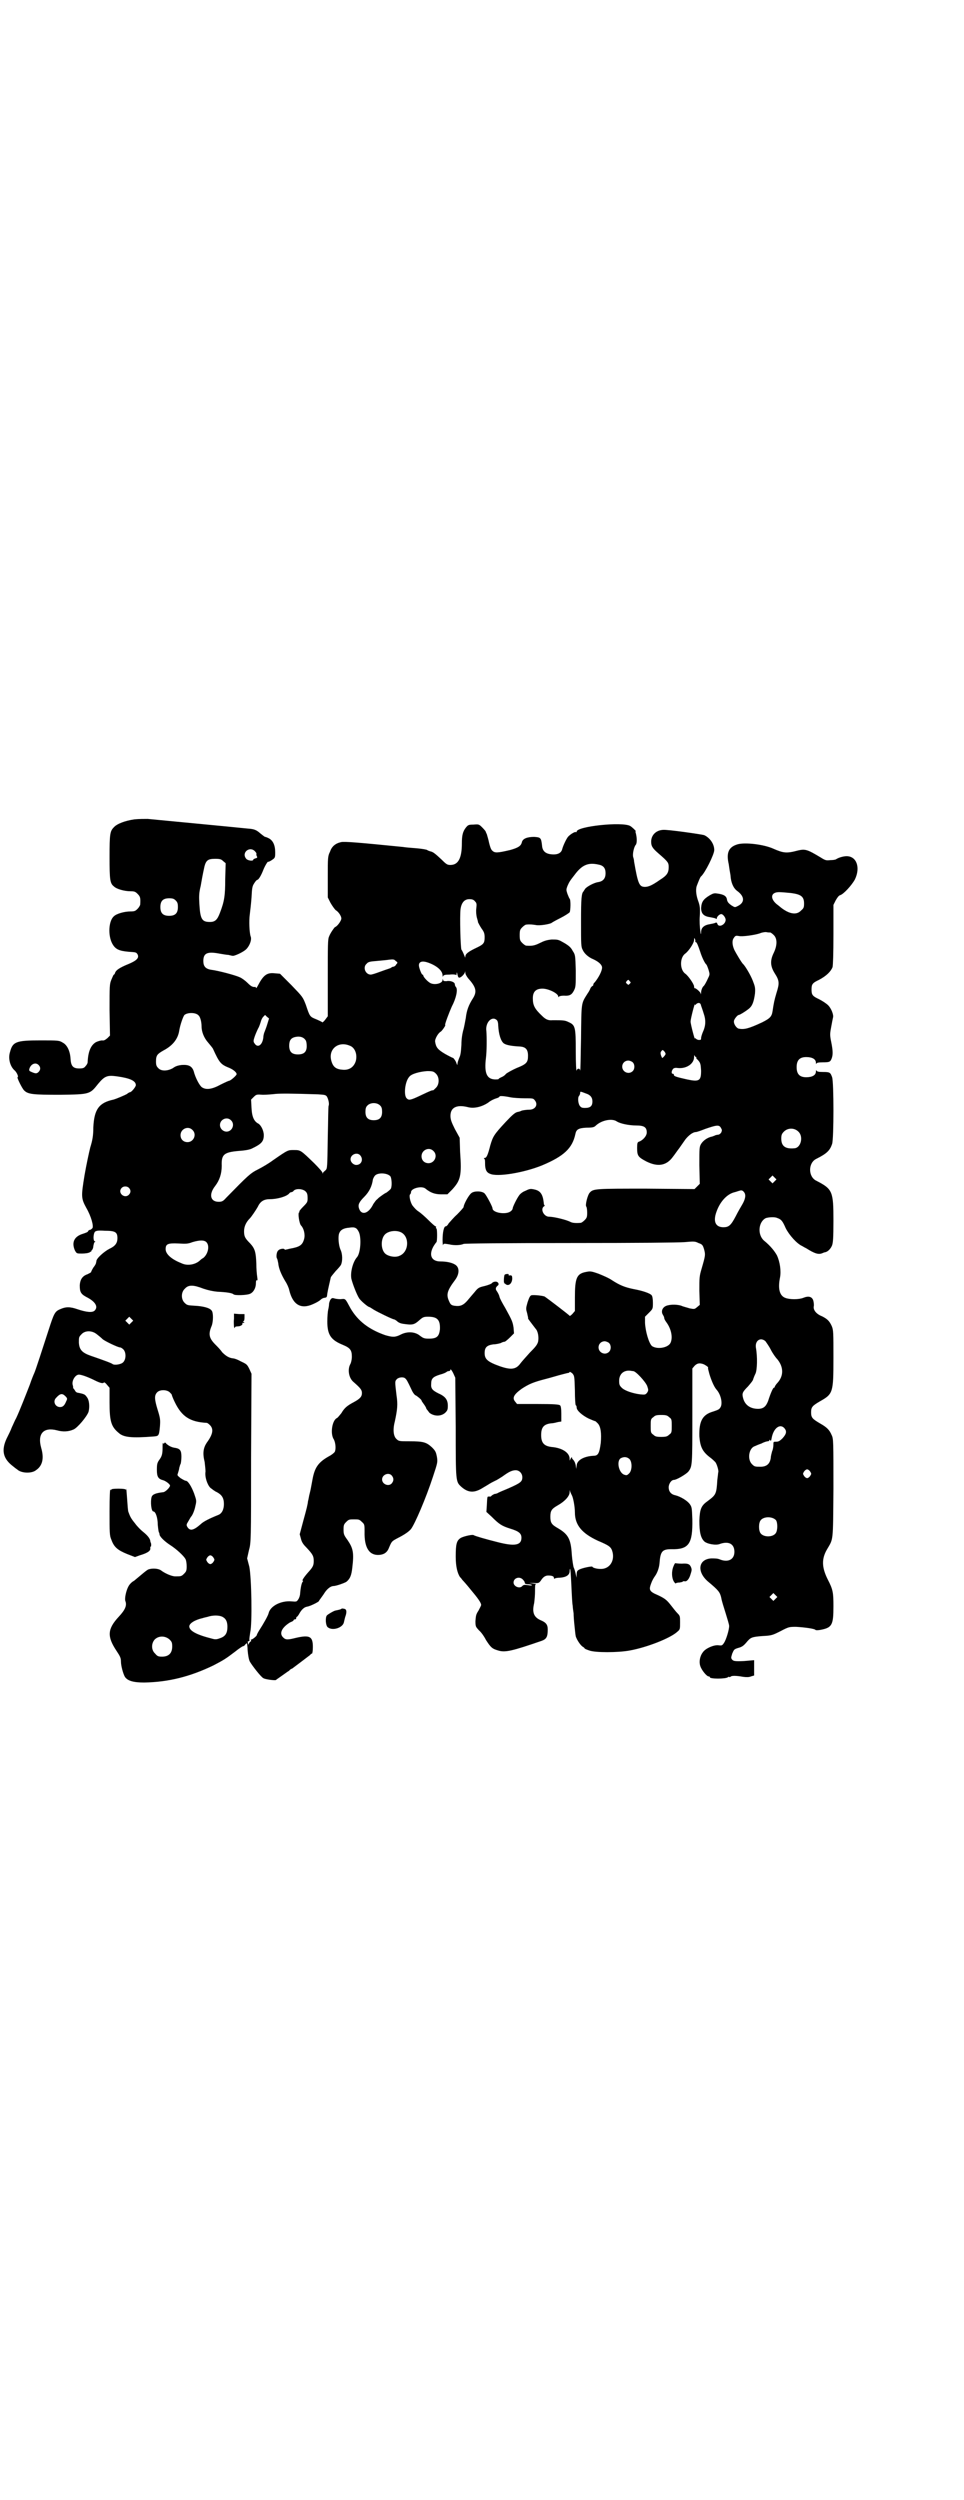 <?xml version="1.0" standalone="no"?>
<!DOCTYPE svg PUBLIC "-//W3C//DTD SVG 20010904//EN"
 "http://www.w3.org/TR/2001/REC-SVG-20010904/DTD/svg10.dtd">
<svg version="1.0" xmlns="http://www.w3.org/2000/svg"
 width="1100pt" height="2850pt" viewBox="0 0 1100 2850"
 preserveAspectRatio="xMidYMid meet">
<g transform="translate(0,2850) scale(0.5,-0.5)"
fill="#000000" stroke="none">
<path d="M307 3832 c-21 -3 -40 -10 -47 -18 -9 -9 -10 -15 -10 -68 0 -52 1
-60 10 -67 6 -6 24 -11 38 -11 9 0 11 -1 16 -6 6 -6 7 -9 6 -24 0 -2 -3 -7 -6
-10 -5 -5 -7 -6 -16 -6 -14 0 -32 -5 -38 -11 -12 -10 -14 -43 -4 -62 7 -13 15
-17 38 -19 16 -1 17 -1 20 -6 4 -8 -2 -14 -21 -22 -20 -8 -28 -14 -30 -19 -1
-3 -2 -5 -3 -5 -1 0 -3 -5 -6 -12 -4 -10 -4 -14 -4 -69 l1 -58 -6 -6 c-5 -4
-8 -6 -12 -5 -3 0 -10 -2 -14 -4 -12 -7 -18 -22 -19 -46 0 -2 -2 -6 -5 -9 -3
-4 -6 -5 -14 -5 -14 0 -19 5 -20 22 -1 18 -8 32 -18 37 -8 5 -10 5 -51 5 -55
0 -63 -3 -69 -26 -5 -15 0 -34 11 -43 5 -5 9 -15 6 -15 -2 0 10 -25 15 -30 9
-9 20 -10 83 -10 67 1 67 1 86 25 15 18 21 20 43 17 29 -4 43 -10 43 -20 0 -4
-10 -16 -13 -16 -1 0 -5 -2 -7 -4 -5 -3 -24 -11 -31 -13 -33 -7 -44 -22 -46
-63 0 -19 -2 -30 -7 -46 -3 -12 -9 -40 -13 -63 -8 -49 -8 -53 4 -75 11 -19 17
-41 14 -46 -2 -2 -4 -4 -6 -4 -1 0 -3 -1 -4 -3 0 -2 -6 -4 -12 -6 -20 -6 -26
-20 -18 -38 4 -7 4 -7 16 -7 7 0 15 1 18 3 3 2 5 3 4 3 -1 0 -1 1 1 2 1 1 3 5
3 9 1 5 2 9 3 9 2 1 2 2 0 2 -4 2 -3 18 1 22 3 2 6 3 22 2 24 0 29 -3 29 -17
0 -11 -5 -18 -18 -24 -12 -6 -30 -22 -30 -28 0 -2 -1 -4 -1 -5 0 -1 -2 -5 -6
-10 -3 -5 -5 -9 -5 -10 0 -1 -4 -3 -8 -5 -12 -4 -17 -12 -18 -25 0 -15 2 -20
15 -27 20 -10 28 -22 19 -31 -5 -5 -18 -4 -39 3 -17 6 -27 6 -40 0 -12 -5 -14
-10 -26 -47 -13 -40 -30 -93 -33 -99 -1 -2 -6 -14 -10 -26 -9 -23 -23 -59 -31
-76 -3 -5 -7 -15 -10 -21 -2 -6 -8 -18 -12 -26 -12 -26 -8 -44 11 -60 5 -4 11
-9 13 -10 9 -9 33 -10 43 -2 15 10 19 27 12 51 -9 32 5 48 36 40 14 -4 27 -3
38 2 9 4 30 29 34 40 3 11 2 27 -4 34 -4 6 -6 7 -22 10 -2 1 -3 2 -4 3 0 1 -2
3 -3 5 -2 2 -3 3 -2 3 0 0 0 3 -1 6 -3 10 6 24 14 24 6 0 22 -6 36 -13 12 -6
19 -8 21 -5 1 1 4 -1 7 -5 l6 -7 0 -34 c0 -43 4 -55 21 -69 11 -10 29 -12 80
-8 11 1 12 1 14 23 1 14 1 18 -5 37 -8 26 -8 34 -1 41 6 6 21 6 28 0 3 -3 5
-5 5 -6 0 -1 3 -9 7 -17 16 -33 35 -45 73 -47 1 0 4 -2 7 -5 9 -9 7 -21 -7
-40 -8 -12 -10 -24 -5 -44 1 -8 2 -18 2 -22 -2 -12 4 -30 11 -37 4 -3 10 -8
15 -10 11 -6 16 -13 16 -27 0 -13 -5 -22 -13 -25 -20 -8 -34 -15 -40 -21 -16
-14 -24 -16 -30 -7 -3 5 -3 6 2 14 3 5 5 9 6 10 3 3 8 14 10 25 3 12 2 13 -3
28 -6 16 -14 29 -19 29 -2 0 -7 3 -12 6 -7 6 -8 6 -6 11 1 4 3 9 3 12 1 3 2 8
3 9 1 2 2 10 2 17 0 14 -3 18 -14 20 -9 1 -15 5 -20 9 -2 3 -4 4 -5 2 -1 -2
-2 -2 -3 0 -1 1 -1 -4 -1 -11 0 -15 -2 -20 -8 -28 -4 -6 -5 -9 -5 -22 0 -16 3
-21 15 -24 6 -2 15 -9 15 -12 0 -4 -10 -14 -15 -15 -18 -2 -25 -5 -27 -11 -3
-10 -1 -33 4 -33 5 0 10 -14 10 -30 1 -10 2 -18 3 -18 0 0 1 -2 1 -4 0 -5 11
-16 25 -25 14 -9 30 -24 34 -31 2 -3 3 -11 3 -17 0 -10 -1 -12 -6 -17 -6 -6
-7 -6 -20 -6 -8 0 -24 7 -33 14 -6 4 -19 5 -28 2 -3 -1 -9 -6 -15 -11 -5 -4
-13 -11 -18 -15 -6 -3 -11 -9 -13 -13 -5 -9 -9 -27 -7 -33 4 -10 0 -20 -15
-36 -26 -28 -27 -45 -5 -78 8 -12 10 -16 10 -24 0 -10 5 -28 9 -35 6 -9 19
-13 44 -13 55 1 104 13 158 39 23 12 28 15 49 31 10 8 19 14 20 13 0 0 2 1 4
4 3 3 4 3 4 1 0 -2 1 -7 1 -13 1 -13 3 -23 5 -27 5 -9 26 -36 31 -38 4 -3 29
-6 29 -4 1 1 7 5 14 10 7 5 14 10 16 11 1 2 4 4 7 5 4 3 36 27 41 31 1 2 3 3
4 3 1 0 2 7 2 15 0 24 -7 28 -38 21 -20 -5 -24 -5 -30 1 -7 7 -5 16 4 25 4 4
11 9 14 10 3 1 6 3 6 4 0 1 1 2 3 2 2 0 3 1 3 3 0 2 1 3 2 3 0 0 3 3 5 7 5 9
11 15 18 16 7 1 27 11 27 13 0 1 2 3 4 6 2 3 6 8 9 13 6 9 14 15 20 15 6 0 26
7 30 10 8 7 11 14 13 32 4 34 2 44 -11 63 -8 11 -9 13 -9 24 0 10 1 12 6 17 6
6 7 6 18 6 11 0 12 0 18 -6 6 -5 6 -7 6 -22 -1 -37 11 -55 34 -53 11 1 18 6
22 17 6 14 6 14 19 21 16 8 26 15 31 21 9 12 34 70 50 119 11 33 11 34 9 46
-2 10 -3 13 -11 21 -13 12 -20 14 -51 14 -23 0 -25 0 -30 5 -7 6 -9 21 -4 40
6 28 7 39 4 59 -4 33 -4 33 1 38 4 4 14 5 18 2 4 -3 6 -7 15 -26 3 -7 7 -12 9
-13 3 -1 14 -10 14 -12 0 -1 2 -4 5 -8 3 -4 6 -9 6 -11 1 -1 4 -5 7 -9 10 -8
26 -9 36 0 5 5 6 7 6 16 0 13 -5 21 -21 28 -14 7 -18 11 -17 22 0 12 4 16 20
21 8 2 14 5 15 6 1 1 3 2 5 2 2 0 4 1 4 4 0 1 3 -2 6 -8 l5 -11 1 -113 c0
-126 0 -124 13 -136 16 -14 30 -14 49 -2 5 3 12 7 15 9 3 2 9 5 13 7 5 2 12 7
17 10 15 11 22 14 30 14 8 0 15 -7 15 -16 0 -10 -4 -13 -31 -25 -12 -5 -24
-10 -25 -11 -2 -1 -5 -2 -7 -2 -1 0 -4 -2 -6 -3 -2 -2 -4 -4 -4 -3 -1 0 -2 0
-4 0 -3 0 -3 0 -4 -20 l-1 -15 12 -11 c17 -17 23 -21 42 -27 20 -6 26 -11 26
-21 0 -17 -15 -20 -54 -10 -28 7 -52 14 -55 16 -2 2 -21 -2 -29 -6 -10 -6 -12
-14 -12 -43 0 -23 4 -38 10 -47 2 -1 4 -5 6 -7 2 -2 10 -11 18 -21 16 -19 24
-30 24 -35 0 -2 -3 -7 -6 -13 -6 -9 -6 -12 -7 -24 0 -13 1 -13 8 -21 5 -4 12
-14 16 -22 11 -17 14 -20 28 -24 16 -5 32 -1 99 22 11 4 14 9 14 26 0 11 -4
16 -16 21 -16 7 -20 18 -15 39 1 7 2 19 2 27 0 11 0 16 2 16 1 1 -2 1 -8 2
-10 1 -10 1 3 1 11 -1 12 0 16 5 5 8 10 12 17 12 9 0 13 -2 13 -5 0 -2 1 -3 2
-2 1 1 6 2 12 2 14 1 22 6 22 15 0 4 1 6 1 5 1 0 2 -18 3 -39 1 -22 2 -42 3
-45 0 -3 1 -11 2 -17 0 -6 1 -19 2 -28 1 -9 2 -21 3 -25 3 -9 12 -22 17 -24 1
-1 3 -2 3 -3 0 -1 5 -3 11 -5 13 -5 65 -5 92 0 39 7 93 28 109 43 6 5 6 6 6
21 0 14 0 15 -6 21 -4 4 -10 12 -14 17 -11 14 -14 17 -39 28 -11 6 -12 10 -7
23 2 6 6 13 9 17 5 7 9 18 10 28 2 28 6 33 27 33 40 -1 49 12 48 68 -1 26 -1
28 -6 35 -6 8 -21 17 -33 20 -10 2 -15 9 -15 18 0 8 6 17 12 17 6 0 28 13 33
19 9 12 9 14 9 127 l0 108 5 6 c6 6 11 7 20 4 5 -2 12 -7 11 -8 -1 -1 1 -7 3
-15 4 -13 10 -28 16 -35 10 -11 14 -30 10 -39 -3 -6 -5 -7 -17 -11 -25 -7 -33
-22 -32 -57 2 -24 7 -35 26 -49 4 -3 8 -7 10 -9 4 -4 9 -22 7 -24 0 -1 -1 -9
-2 -17 -2 -33 -3 -34 -23 -49 -14 -10 -17 -18 -18 -44 0 -26 3 -39 11 -47 6
-6 27 -10 36 -6 20 7 33 0 33 -18 0 -18 -15 -25 -34 -17 -5 2 -11 2 -19 2 -30
-2 -33 -31 -7 -53 24 -20 27 -24 30 -37 1 -7 6 -22 10 -35 4 -13 8 -26 8 -29
0 -9 -7 -32 -12 -39 -4 -6 -5 -6 -13 -5 -10 1 -29 -7 -35 -16 -7 -9 -9 -22 -6
-31 3 -10 15 -24 19 -24 2 0 3 -1 3 -2 0 -4 36 -4 41 0 2 1 3 2 3 1 0 -1 1 -1
3 0 2 3 12 3 29 0 7 -1 14 -1 18 1 l7 2 0 17 0 18 -23 -2 c-21 -1 -24 0 -27 3
-3 4 -3 4 0 14 4 9 4 10 14 13 8 2 12 5 18 12 10 12 12 13 37 15 21 1 23 2 41
11 19 10 20 10 36 10 17 -1 42 -4 44 -7 0 -1 6 -1 11 0 27 5 30 11 30 54 0 31
-1 38 -13 61 -14 28 -14 47 -2 68 15 26 14 14 15 139 0 108 0 114 -4 122 -5
12 -11 18 -27 27 -17 10 -20 13 -20 25 0 12 3 15 20 25 30 17 31 19 31 99 0
58 0 64 -4 73 -5 11 -10 16 -22 22 -13 5 -20 14 -19 22 1 4 0 10 -1 14 -3 9
-11 11 -23 6 -10 -4 -31 -4 -41 0 -13 5 -17 21 -12 46 3 15 0 36 -7 51 -5 9
-14 21 -30 34 -15 14 -12 43 5 51 7 2 20 3 26 0 9 -3 12 -7 19 -23 8 -16 26
-36 38 -41 3 -2 7 -4 9 -5 19 -12 28 -15 37 -11 2 1 5 2 6 2 6 1 13 8 16 16 2
6 3 16 3 56 0 67 -2 72 -39 91 -19 9 -19 41 0 50 24 12 31 19 36 34 4 13 4
140 0 152 -4 11 -5 12 -21 12 -11 0 -14 1 -15 4 0 1 -1 0 -1 -3 0 -8 -8 -13
-22 -13 -15 0 -22 7 -22 23 0 16 7 23 22 23 14 0 22 -5 22 -13 0 -3 1 -4 1 -2
1 2 4 3 15 3 15 0 17 1 20 9 3 8 3 17 -1 37 -3 14 -3 19 -1 30 3 17 4 21 5 26
2 6 -4 21 -11 28 -4 4 -13 10 -21 14 -15 7 -17 10 -17 22 0 12 2 15 17 22 17
9 27 19 31 29 1 6 2 28 2 75 l0 67 5 10 c4 7 7 11 10 12 8 2 27 23 34 36 13
27 4 53 -19 53 -7 0 -18 -3 -24 -7 -1 -1 -7 -2 -13 -2 -9 -1 -11 -1 -22 6 -30
18 -35 20 -52 16 -26 -7 -33 -6 -56 4 -22 10 -65 15 -82 10 -20 -6 -26 -19
-20 -45 1 -8 3 -20 4 -25 1 -18 7 -30 15 -36 18 -13 18 -27 1 -35 -6 -3 -6 -3
-14 2 -7 5 -9 8 -10 13 -1 8 -7 12 -23 14 -6 1 -9 0 -16 -4 -15 -9 -19 -15
-20 -29 0 -13 6 -19 20 -21 5 -1 11 -2 13 -3 2 -2 3 -1 3 1 0 3 6 9 10 9 4 0
10 -8 10 -13 0 -11 -16 -19 -19 -9 -1 3 -2 3 -5 2 -1 -1 -7 -2 -12 -3 -13 -2
-20 -8 -20 -18 0 -7 -1 -6 -2 4 -1 7 -2 21 -1 33 1 18 0 23 -3 32 -5 13 -7 27
-4 36 3 8 8 21 10 22 9 8 30 50 30 60 0 14 -10 28 -23 34 -7 2 -83 13 -94 12
-16 -1 -27 -12 -27 -27 0 -10 3 -15 17 -27 22 -19 23 -21 23 -31 0 -13 -4 -19
-20 -29 -17 -12 -26 -16 -34 -16 -13 0 -16 6 -25 58 0 3 -1 7 -2 10 -2 7 2 24
6 28 3 4 3 17 -1 30 0 0 0 0 1 1 0 1 -8 9 -13 12 -19 10 -122 -1 -122 -13 0
-1 -1 -2 -2 -1 -2 1 -11 -4 -17 -10 -4 -4 -12 -21 -14 -29 -2 -8 -9 -12 -19
-12 -17 0 -26 6 -27 20 -2 18 -3 19 -18 20 -16 0 -26 -4 -28 -12 -2 -9 -9 -13
-27 -18 -30 -7 -35 -7 -41 -1 -3 3 -5 10 -7 18 -1 6 -4 15 -5 19 -2 4 -3 7 -3
7 0 0 -3 4 -7 8 -8 8 -8 8 -21 7 -11 0 -12 -1 -17 -7 -7 -9 -9 -18 -9 -36 0
-33 -8 -49 -26 -49 -7 0 -9 1 -20 12 -15 14 -20 18 -26 19 -3 1 -6 2 -7 3 -1
1 -12 3 -24 4 -12 1 -26 2 -31 3 -100 10 -135 13 -142 11 -13 -3 -21 -10 -25
-22 -5 -10 -5 -14 -5 -57 l0 -47 6 -12 c4 -7 9 -14 12 -17 7 -4 13 -14 13 -19
0 -5 -9 -18 -15 -20 -2 -2 -10 -13 -13 -21 -3 -6 -3 -20 -3 -95 l0 -87 -6 -8
c-3 -4 -6 -6 -6 -6 -1 1 -7 4 -14 7 -15 6 -15 6 -24 33 -7 18 -7 18 -33 45
l-26 26 -12 1 c-18 2 -26 -4 -39 -29 -2 -4 -4 -6 -4 -4 0 1 -1 2 -1 2 -6 -1
-10 1 -18 9 -5 5 -13 11 -18 13 -11 5 -49 15 -65 17 -13 2 -18 8 -18 20 0 18
9 22 36 17 7 -1 16 -3 21 -3 4 -1 8 -2 9 -2 3 -2 25 8 32 15 8 8 13 22 10 29
-3 9 -4 36 -2 50 1 8 3 25 4 39 1 22 2 26 6 32 3 5 6 8 7 8 3 0 9 10 14 23 4
10 11 21 11 18 0 0 4 1 8 4 8 5 8 6 8 18 0 16 -5 27 -15 32 -4 2 -7 3 -8 3 -1
0 -6 4 -11 8 -9 8 -14 10 -29 11 -28 3 -218 21 -228 22 -7 0 -20 0 -30 -1z
m275 -73 c3 -3 4 -6 3 -6 0 -1 0 -3 1 -5 2 -3 1 -4 -3 -5 -3 -1 -5 -2 -5 -3 0
-4 -13 -2 -16 2 -12 14 8 30 20 17z m-73 -22 l6 -5 -1 -36 c0 -38 -2 -51 -12
-77 -6 -16 -11 -21 -23 -21 -18 0 -22 6 -24 41 -1 17 -1 25 3 41 2 12 5 28 7
37 4 21 8 25 26 25 11 0 14 -1 18 -5z m856 -8 c12 -2 17 -8 17 -20 0 -11 -5
-18 -16 -20 -10 -1 -28 -11 -31 -16 -1 -2 -3 -4 -3 -5 -5 -4 -6 -16 -6 -69 0
-53 0 -58 4 -65 4 -9 14 -17 24 -21 13 -6 20 -13 20 -19 0 -8 -8 -23 -17 -34
-2 -1 -3 -4 -3 -5 0 -2 -1 -3 -2 -3 -1 0 -2 -2 -4 -4 -1 -3 -4 -9 -7 -13 -15
-24 -14 -18 -15 -103 -1 -42 -1 -75 -2 -73 0 6 -7 6 -8 0 -1 -2 -2 17 -2 44 0
56 -1 60 -17 67 -8 4 -13 4 -36 4 -10 -1 -16 2 -24 10 -17 16 -21 24 -21 40 0
15 7 22 22 22 14 0 36 -11 36 -18 0 -2 0 -2 2 0 1 1 5 2 11 2 13 -1 18 2 23
12 4 8 4 11 4 45 -1 35 -1 36 -7 45 -4 8 -9 12 -19 18 -14 8 -14 8 -29 8 -11
-1 -17 -3 -27 -8 -12 -6 -18 -7 -31 -6 -2 0 -6 3 -9 6 -5 5 -6 7 -6 18 0 11 1
13 6 18 3 3 7 6 9 6 9 1 15 0 22 -1 8 -2 32 2 36 5 1 1 10 6 20 11 10 5 19 11
21 13 2 3 3 28 0 31 -1 1 -3 6 -5 11 -3 9 -3 10 0 18 4 9 5 11 16 25 17 23 31
29 54 24z m440 -65 c23 -3 30 -8 30 -24 0 -9 -1 -11 -7 -16 -10 -11 -27 -8
-46 7 -1 1 -6 5 -10 8 -15 13 -13 27 6 27 5 0 17 -1 27 -2z m-1404 -17 c4 -4
5 -7 5 -15 0 -14 -6 -20 -20 -20 -14 0 -20 6 -20 20 0 14 6 20 20 20 8 0 11
-1 15 -5z m683 -2 c4 -4 4 -6 3 -16 -1 -7 0 -15 1 -20 1 -4 3 -10 3 -12 1 -2
4 -8 8 -14 6 -8 7 -12 7 -20 0 -13 -2 -16 -19 -24 -19 -9 -25 -14 -25 -20 0
-2 -1 -3 -1 -1 -2 5 -5 13 -8 17 -2 5 -4 76 -2 92 2 15 9 23 20 23 6 0 10 -1
13 -5z m674 -71 c1 0 5 -3 8 -6 8 -8 8 -23 0 -40 -9 -18 -8 -31 2 -47 11 -17
11 -23 4 -45 -5 -17 -6 -22 -9 -42 -2 -12 -6 -16 -24 -25 -30 -14 -41 -17 -54
-14 -5 2 -11 11 -10 17 0 4 8 14 11 14 3 0 23 13 26 17 6 6 9 17 11 32 1 13 0
16 -5 29 -5 13 -17 33 -22 38 -3 2 -17 26 -20 32 -5 11 -6 22 -1 28 3 5 5 5
11 4 7 -2 36 2 48 6 4 2 11 3 14 3 4 -1 8 -1 10 -1z m-171 -20 c-1 -1 0 -2 1
-2 2 0 5 -7 10 -22 4 -13 11 -27 14 -29 1 -1 3 -6 5 -12 3 -10 3 -11 -1 -19
-4 -9 -8 -16 -10 -18 -3 -2 -6 -10 -6 -15 0 -4 -1 -5 -1 -2 -1 4 -11 12 -13
12 -1 -1 -2 1 -2 4 0 5 -13 24 -20 29 -13 9 -13 37 0 46 8 6 20 24 20 31 0 5
1 5 2 2 1 -2 1 -5 1 -5z m-683 -53 c-1 -3 -5 -5 -6 -5 -2 0 -4 -1 -5 -2 -1 -1
-4 -2 -7 -3 -3 -1 -12 -4 -20 -7 -8 -3 -17 -6 -20 -6 -12 0 -19 17 -9 25 3 4
8 5 22 6 10 1 23 2 29 3 9 1 12 1 15 -3 5 -3 5 -4 1 -8z m74 4 c19 -7 32 -18
32 -29 0 -3 1 -4 1 -2 1 3 4 4 15 4 8 1 14 0 15 -1 0 -1 1 0 1 3 0 4 1 4 2 -2
1 -4 2 -7 4 -7 4 0 11 7 13 12 0 3 1 3 1 -1 0 -3 3 -8 6 -12 18 -20 21 -30 12
-45 -11 -17 -15 -29 -17 -46 -1 -5 -3 -17 -5 -25 -3 -10 -5 -23 -5 -36 -1 -17
-2 -24 -5 -30 -2 -5 -4 -11 -4 -13 0 -4 0 -4 -2 0 -1 5 -7 13 -8 13 -1 0 -9 4
-18 9 -17 10 -21 15 -23 28 -1 6 7 20 13 23 3 2 12 15 10 15 -2 0 10 31 15 42
10 19 14 38 10 44 -2 2 -3 5 -3 7 0 5 -11 9 -19 7 -5 0 -7 0 -8 3 0 3 -1 3 -1
0 0 -9 -21 -13 -30 -6 -6 4 -14 13 -14 16 0 1 -1 2 -2 2 -2 0 -8 16 -8 21 0 9
8 11 22 6z m459 -42 c3 -3 3 -3 0 -6 -3 -3 -3 -3 -6 0 -3 2 -3 3 -1 6 4 4 4 4
7 0z m163 -56 c1 -3 4 -11 6 -18 5 -14 5 -27 -2 -42 -2 -5 -4 -11 -4 -14 0 -4
-1 -4 -5 -4 -3 0 -6 2 -7 3 -2 2 -2 2 -2 0 0 -5 -10 33 -10 39 0 6 10 45 10
39 0 -2 1 -2 3 1 5 4 10 3 11 -4z m-1147 -22 c4 -3 7 -15 7 -25 0 -13 6 -27
15 -37 5 -6 10 -12 11 -14 15 -33 18 -36 38 -44 9 -4 16 -10 16 -14 0 -3 -14
-15 -17 -15 -1 0 -10 -4 -20 -9 -20 -11 -33 -12 -42 -6 -5 3 -15 21 -19 37 -4
11 -11 15 -27 14 -9 -1 -15 -3 -20 -7 -12 -7 -27 -8 -34 0 -4 4 -5 7 -5 15 0
14 3 17 17 25 21 11 33 26 36 45 2 13 9 33 12 36 7 6 26 6 32 -1z m157 -20
c-2 -7 -5 -14 -6 -17 -1 -2 -3 -8 -3 -13 -2 -18 -13 -25 -20 -14 -3 4 -3 6 0
15 2 6 6 15 8 19 3 5 5 12 6 15 1 4 3 9 6 12 l4 4 4 -4 5 -4 -4 -13z m524 9
c2 -2 3 -7 3 -12 1 -20 6 -36 13 -41 6 -4 18 -6 37 -7 13 -1 18 -7 18 -21 0
-15 -3 -19 -26 -28 -9 -4 -20 -10 -24 -13 -3 -4 -8 -7 -11 -8 -4 -2 -6 -3 -6
-4 0 -1 -4 -1 -9 -1 -19 1 -24 16 -20 49 2 15 2 47 1 61 -3 20 13 36 24 25z
m-437 -45 c2 -2 3 -8 3 -14 0 -13 -6 -19 -20 -19 -14 0 -20 6 -20 20 0 12 4
18 15 20 10 2 18 -1 22 -7z m101 -13 c12 -4 18 -20 14 -35 -4 -13 -14 -21 -29
-20 -16 1 -23 6 -27 21 -7 26 16 45 42 34z m718 -13 c2 -2 3 -5 3 -6 0 -2 -7
-10 -8 -9 -3 6 -5 12 -2 15 3 4 3 4 7 0z m72 -13 c2 0 2 -1 1 -1 0 -1 0 -3 2
-4 8 -8 8 -11 9 -26 0 -23 -4 -26 -32 -20 -22 5 -30 7 -30 10 0 2 -1 3 -3 3
-3 0 -3 6 1 11 2 2 5 3 11 2 20 -2 37 10 37 25 0 4 1 5 1 4 1 -2 2 -4 3 -4z
m-144 -12 c5 -5 5 -15 0 -20 -9 -9 -24 -2 -24 10 0 8 6 14 14 14 3 0 8 -2 10
-4z m-1356 -6 c5 -5 5 -11 0 -16 -4 -4 -7 -4 -16 0 -5 2 -6 3 -5 7 3 11 14 16
21 9z m907 -20 c8 -8 8 -24 0 -32 -3 -3 -6 -6 -7 -6 -1 1 -6 -1 -25 -10 -27
-13 -30 -13 -35 -8 -7 7 -4 38 6 49 5 7 25 12 41 13 13 0 15 -1 20 -6z m342
-45 c10 -3 15 -9 15 -18 0 -11 -5 -15 -17 -15 -7 0 -9 1 -12 5 -4 6 -5 20 -1
23 1 2 2 4 2 6 0 4 0 4 13 -1z m-611 -2 c14 -1 17 -1 20 -5 3 -5 6 -16 4 -21
-1 -1 -1 -34 -2 -73 -1 -68 -1 -70 -5 -74 -2 -2 -5 -4 -6 -6 0 -3 -1 -2 -1 0
0 2 -9 12 -19 22 -31 30 -31 30 -46 30 -14 0 -13 1 -49 -24 -8 -6 -23 -15 -33
-20 -18 -9 -23 -14 -73 -65 -7 -8 -10 -9 -17 -9 -19 0 -23 17 -8 36 10 13 15
28 15 46 -1 26 5 31 39 34 15 1 26 3 31 6 21 10 26 16 26 30 0 10 -6 22 -12
26 -10 5 -15 15 -16 36 l-1 19 6 6 c6 6 7 6 21 5 8 0 21 1 29 2 12 1 36 1 97
-1z m440 -7 c6 -1 20 -2 31 -2 18 0 20 0 23 -4 9 -10 2 -22 -12 -22 -5 0 -13
-1 -17 -2 -4 -2 -8 -3 -9 -3 -6 -1 -12 -6 -28 -23 -27 -29 -29 -33 -35 -53 -6
-24 -9 -29 -13 -29 -2 0 -2 -1 -1 -2 2 0 2 -6 2 -11 0 -13 3 -20 11 -23 16 -8
77 2 119 19 50 21 69 39 76 71 2 11 7 14 25 15 15 0 18 1 22 5 13 12 37 17 48
9 8 -5 28 -9 44 -9 18 0 24 -4 24 -16 0 -8 -9 -18 -18 -21 -3 -1 -4 -3 -4 -14
0 -18 2 -21 21 -31 26 -13 46 -10 61 11 4 5 10 14 14 19 4 6 10 14 14 20 7 9
17 17 24 17 2 0 11 3 21 7 26 9 32 10 36 3 3 -5 3 -6 1 -11 -2 -3 -5 -5 -7 -5
-2 0 -5 -1 -6 -1 -1 -1 -5 -2 -7 -3 -11 -2 -21 -9 -26 -17 -4 -7 -4 -9 -4 -49
l1 -42 -6 -6 -6 -6 -110 1 c-115 0 -121 0 -129 -9 -5 -5 -11 -29 -8 -32 1 -1
2 -7 2 -14 0 -10 -1 -12 -6 -17 -3 -3 -7 -6 -9 -6 -12 -1 -19 0 -23 2 -9 5
-38 12 -49 12 -12 0 -21 18 -11 24 1 1 2 2 1 2 -1 0 -2 2 -2 5 -2 19 -7 28
-21 31 -9 2 -11 2 -21 -3 -6 -2 -12 -7 -14 -10 -6 -8 -15 -27 -15 -30 0 -2 -2
-5 -5 -7 -11 -8 -41 -3 -41 7 0 4 -14 30 -18 34 -6 6 -24 6 -30 1 -6 -4 -18
-26 -18 -32 0 -1 -7 -9 -15 -17 -8 -7 -16 -17 -19 -20 -2 -4 -5 -7 -7 -7 -4 0
-7 -14 -7 -31 0 -9 1 -14 1 -12 1 4 2 4 14 2 12 -3 27 -2 33 1 2 1 94 2 242 2
162 0 246 1 262 2 22 2 24 2 32 -2 9 -3 10 -5 13 -15 3 -12 3 -13 -6 -44 -5
-17 -5 -20 -5 -50 l1 -32 -6 -5 c-6 -5 -6 -5 -17 -3 -6 2 -15 4 -19 6 -12 4
-31 3 -38 -2 -7 -5 -8 -13 -4 -19 2 -3 3 -6 3 -8 0 -1 2 -5 5 -9 11 -15 15
-35 9 -47 -6 -11 -30 -15 -42 -7 -7 6 -15 33 -16 53 l0 14 9 9 c9 9 9 9 9 23
0 8 -1 15 -3 17 -3 4 -19 10 -41 14 -20 4 -32 9 -49 20 -7 5 -21 11 -31 15
-17 6 -19 6 -29 4 -21 -4 -25 -14 -25 -58 l0 -31 -6 -7 c-3 -3 -6 -5 -6 -4 -1
2 -51 40 -57 44 -5 2 -23 4 -30 3 -3 -1 -5 -4 -9 -16 -4 -14 -4 -15 -1 -25 1
-6 3 -11 2 -12 0 -1 11 -15 17 -23 6 -6 8 -20 6 -30 -2 -7 -6 -12 -19 -25 -9
-10 -18 -20 -21 -24 -10 -14 -21 -16 -47 -7 -28 10 -35 16 -35 30 0 13 5 18
20 20 6 0 14 2 17 3 3 2 7 3 9 3 2 1 7 5 12 10 l9 9 -1 13 c-2 13 -3 16 -19
45 -6 10 -12 21 -13 25 -1 5 -4 10 -6 13 -4 5 -3 9 2 13 4 3 1 9 -5 9 -3 0 -6
-1 -8 -3 -1 -2 -9 -5 -17 -7 -13 -3 -15 -4 -23 -14 -5 -6 -13 -15 -17 -20 -9
-10 -16 -13 -29 -11 -7 1 -9 3 -12 10 -7 15 -5 24 13 48 10 13 11 27 3 34 -7
6 -21 9 -36 9 -20 0 -27 14 -16 34 3 5 6 9 7 10 2 2 2 30 0 31 -1 1 -2 2 -1 3
1 1 0 2 -1 2 -1 0 -8 6 -16 14 -7 7 -17 16 -23 20 -5 3 -11 10 -14 14 -5 8 -8
23 -5 25 1 1 2 3 2 5 0 9 25 15 33 8 11 -9 21 -13 36 -13 l14 0 11 11 c19 21
22 31 18 86 l-1 32 -11 20 c-8 16 -10 22 -10 30 0 19 14 26 39 20 14 -4 32 0
47 10 6 5 15 9 19 10 4 1 7 3 7 4 0 2 12 1 26 -2z m-298 -19 c3 -3 4 -7 4 -14
0 -13 -6 -19 -19 -19 -13 0 -19 6 -19 19 0 7 1 11 4 14 7 8 23 8 30 0z m-341
-33 c10 -9 3 -26 -10 -26 -8 0 -15 7 -15 15 0 13 16 20 25 11z m-88 -22 c11
-10 3 -28 -11 -28 -9 0 -16 6 -16 16 0 14 17 22 27 12z m1383 -4 c12 -11 6
-37 -9 -38 -21 -2 -30 5 -30 22 0 8 1 11 6 16 9 9 24 9 33 0z m-833 -44 c11
-10 3 -28 -11 -28 -9 0 -16 6 -16 16 0 14 17 22 27 12z m-167 -10 c8 -9 3 -22
-9 -22 -6 0 -13 6 -13 13 0 11 15 17 22 9z m69 -48 c3 -5 4 -22 1 -28 -1 -2
-6 -6 -10 -9 -5 -2 -11 -7 -14 -9 -3 -2 -6 -5 -8 -7 -2 -1 -5 -6 -8 -10 -11
-23 -28 -27 -33 -9 -2 7 0 13 12 25 12 12 18 25 20 40 1 3 3 7 5 9 7 7 28 6
35 -2z m877 -11 l-5 -5 -4 4 -5 5 4 4 5 5 4 -4 5 -5 -4 -4z m-1474 -15 c5 -5
5 -11 0 -16 -10 -10 -27 5 -16 16 4 4 12 4 16 0z m404 -9 c3 -3 4 -7 4 -14 0
-9 0 -10 -10 -20 -5 -5 -9 -10 -9 -11 1 -1 0 -2 0 -2 -4 0 0 -26 4 -30 6 -6
10 -20 7 -31 -4 -14 -10 -18 -33 -22 -4 -1 -8 -2 -9 -2 -1 -1 -2 0 -3 1 -1 2
-11 1 -14 -3 -4 -3 -5 -15 -3 -18 1 -1 2 -6 3 -11 1 -12 7 -26 16 -41 4 -6 8
-15 9 -20 8 -34 27 -45 55 -32 7 3 14 7 17 10 2 2 6 4 8 4 6 1 6 1 7 10 1 7 6
28 8 37 1 2 6 8 11 14 5 5 11 12 12 14 4 8 4 25 -1 35 -4 9 -6 29 -3 37 3 8
10 12 23 13 13 2 17 0 22 -10 6 -13 4 -47 -4 -57 -10 -11 -16 -36 -13 -50 3
-12 12 -35 17 -43 3 -6 21 -21 24 -21 1 0 5 -3 10 -6 8 -5 43 -22 46 -22 1 0
5 -2 8 -5 5 -4 10 -5 19 -6 15 -2 20 -1 31 9 8 7 10 8 20 8 21 0 28 -7 27 -29
-2 -16 -7 -21 -25 -21 -11 0 -13 1 -21 7 -11 9 -29 10 -44 2 -12 -6 -18 -6
-35 -1 -37 13 -62 32 -79 61 -13 24 -11 22 -23 21 -6 0 -12 1 -15 2 -5 2 -9
-2 -11 -12 0 -4 -1 -10 -2 -14 -1 -4 -2 -16 -2 -27 0 -30 8 -42 35 -53 17 -7
21 -12 21 -27 0 -7 -2 -15 -4 -18 -6 -12 -3 -31 8 -40 16 -14 19 -18 19 -25 0
-8 -4 -13 -19 -21 -15 -8 -21 -13 -28 -25 -4 -5 -9 -11 -10 -11 -11 -5 -16
-36 -7 -49 4 -8 5 -22 2 -28 -1 -2 -7 -7 -13 -10 -25 -14 -33 -26 -38 -54 -2
-10 -4 -23 -6 -30 -2 -7 -3 -16 -4 -18 -1 -9 -3 -17 -11 -46 l-8 -30 3 -11 c2
-8 6 -13 13 -20 14 -15 16 -19 16 -30 0 -10 -2 -14 -12 -25 -9 -10 -16 -20
-13 -20 1 0 1 -1 0 -2 -3 -3 -5 -15 -6 -26 0 -5 -2 -11 -4 -14 -4 -6 -4 -6
-16 -5 -23 2 -48 -10 -52 -27 -1 -5 -11 -23 -22 -40 -3 -5 -5 -9 -5 -10 0 -2
-11 -11 -13 -10 -1 0 -1 -1 0 -2 1 -1 0 -2 -2 -3 -1 -1 -3 -3 -3 -5 -1 -2 -2
-2 -2 2 -1 3 -1 4 1 4 2 0 3 1 2 4 0 2 1 10 2 16 5 21 3 125 -2 150 l-5 19 4
18 c5 18 5 21 5 211 l1 192 -5 11 c-5 10 -6 11 -19 17 -7 4 -15 7 -18 7 -9 1
-16 5 -25 14 -4 6 -11 13 -15 17 -15 15 -17 24 -9 43 4 10 4 31 0 35 -4 6 -19
10 -38 11 -17 1 -18 1 -24 7 -8 8 -8 24 1 32 8 9 19 9 42 0 12 -4 22 -6 32 -7
22 -1 34 -3 37 -6 3 -3 30 -2 37 1 8 3 14 13 14 24 0 6 1 8 2 7 2 -1 2 1 1 8
-1 6 -2 19 -2 30 -1 26 -3 34 -14 46 -12 12 -14 16 -14 28 0 11 5 21 13 29 4
4 14 19 18 26 6 13 14 18 28 18 17 0 38 6 44 13 1 2 4 3 5 3 1 0 4 1 5 3 5 6
22 5 28 -2z m1000 -1 c5 -6 3 -16 -4 -28 -3 -5 -10 -17 -15 -27 -11 -21 -16
-25 -28 -25 -18 0 -24 13 -16 35 8 23 24 41 42 45 4 1 9 3 10 3 5 2 8 1 11 -3z
m-784 -91 c21 -9 20 -45 -2 -54 -10 -5 -28 -1 -34 6 -9 10 -9 32 0 42 7 8 24
11 36 6z m-443 -23 c8 -8 4 -27 -7 -36 -2 -1 -5 -3 -7 -5 -10 -10 -29 -14 -43
-7 -23 9 -36 21 -36 32 0 12 5 14 29 13 17 -1 22 -1 32 3 17 5 27 5 32 0z
m-171 -183 l-5 -5 -4 4 -5 5 4 4 5 5 4 -4 5 -5 -4 -4z m-79 -27 c4 -3 10 -8
13 -11 4 -4 35 -19 40 -19 2 0 5 -2 8 -5 6 -7 6 -22 -1 -29 -5 -5 -20 -7 -24
-4 -2 2 -18 8 -50 19 -20 7 -26 14 -27 30 0 12 0 13 6 19 8 9 24 9 35 0z
m1526 -16 c2 -3 8 -11 12 -19 4 -8 11 -18 15 -22 14 -17 15 -37 1 -53 -4 -4
-7 -9 -7 -10 0 -1 -1 -2 -2 -2 -2 0 -8 -14 -13 -30 -5 -13 -11 -18 -23 -18
-18 0 -30 9 -34 24 -3 11 -2 14 11 27 6 7 12 14 12 17 1 3 3 8 5 12 4 8 5 38
1 60 -2 16 11 24 22 14z m-357 -4 c5 -5 5 -15 0 -20 -9 -9 -24 -2 -24 10 0 8
6 14 14 14 3 0 8 -2 10 -4z m55 -64 c6 0 28 -24 32 -34 3 -9 3 -10 0 -15 -4
-5 -5 -5 -16 -4 -16 2 -35 8 -42 15 -5 5 -6 7 -6 16 0 15 10 24 24 23 2 0 6
-1 8 -1z m-133 -44 c0 -18 1 -33 2 -34 1 0 2 -2 2 -5 0 -7 13 -18 27 -25 7 -3
14 -6 15 -6 1 0 3 -2 6 -5 7 -7 9 -23 7 -45 -3 -23 -6 -29 -16 -29 -22 -1 -39
-10 -39 -23 l-1 -7 -1 8 c-1 5 -3 10 -6 13 -2 2 -3 4 -3 5 1 0 1 1 0 1 0 0 -2
-2 -3 -4 -2 -5 -2 -5 -2 0 0 14 -17 25 -41 27 -17 2 -24 9 -24 27 0 18 6 25
23 27 5 0 12 2 16 3 l7 1 0 18 c0 11 -1 18 -3 19 -2 2 -14 3 -50 3 l-48 0 -4
5 c-8 9 -3 17 15 30 17 11 27 15 54 22 12 3 28 8 36 10 8 2 15 4 17 4 1 1 2 1
2 2 0 1 2 0 6 -3 5 -6 5 -6 6 -39z m-1163 -13 c5 -5 5 -6 2 -12 -4 -10 -8 -13
-14 -13 -11 0 -17 13 -9 21 9 10 14 11 21 4z m1378 -48 c6 -4 6 -6 6 -20 0
-14 0 -16 -6 -20 -4 -4 -7 -5 -18 -5 -11 0 -14 1 -18 5 -6 4 -6 6 -6 20 0 14
0 16 6 20 4 4 7 5 18 5 11 0 14 -1 18 -5z m263 -25 c6 -7 5 -13 -4 -23 -7 -7
-10 -8 -15 -8 -6 0 -6 0 -6 -7 0 -4 -1 -11 -3 -15 -1 -4 -3 -11 -3 -15 -2 -14
-10 -20 -23 -20 -13 0 -14 0 -20 6 -11 11 -7 37 7 41 2 1 9 4 15 6 5 3 12 5
14 5 2 0 4 1 4 3 0 1 1 1 2 -1 1 -2 2 -1 3 5 4 23 19 34 29 23z m-354 -70 c7
-6 7 -26 0 -33 -5 -5 -6 -5 -12 -3 -12 5 -17 30 -8 37 7 4 14 4 20 -1z m413
-29 c3 -5 3 -5 0 -10 -2 -3 -5 -5 -7 -5 -2 0 -5 2 -7 5 -3 5 -3 5 0 10 2 3 5
5 7 5 2 0 5 -2 7 -5z m-955 -9 c5 -6 5 -12 0 -18 -7 -8 -22 -2 -22 9 0 11 15
17 22 9z m411 -45 c3 -5 7 -26 7 -39 0 -29 16 -48 53 -65 26 -11 30 -14 33
-26 5 -21 -8 -39 -28 -38 -9 0 -18 3 -18 5 0 2 -25 -3 -31 -7 -4 -2 -5 -5 -5
-11 l0 -7 -2 8 c-1 5 -3 12 -5 16 -1 4 -3 16 -4 28 -2 36 -8 47 -32 61 -14 8
-17 12 -17 26 0 14 3 18 17 26 16 9 27 21 27 30 0 5 1 6 1 2 1 -3 3 -7 4 -9z
m466 -57 c4 -6 4 -24 -1 -30 -7 -9 -27 -9 -34 0 -5 6 -5 24 0 30 7 9 27 9 35
0z m-1284 -85 c3 -5 3 -5 0 -10 -2 -3 -5 -5 -7 -5 -2 0 -5 2 -7 5 -3 5 -3 5 0
10 2 3 5 5 7 5 2 0 5 -2 7 -5z m706 -50 c2 -2 4 -5 4 -5 0 -1 1 -3 1 -4 0 -1
4 -2 8 -2 4 0 8 -1 8 -2 0 -1 -4 -1 -9 0 -8 1 -10 1 -13 -2 -6 -7 -20 -1 -20
8 0 10 13 15 21 7z m577 -44 l-5 -5 -4 4 -5 5 4 4 5 5 4 -4 5 -5 -4 -4z
m-1261 -42 c7 -4 10 -11 10 -22 0 -15 -5 -22 -17 -26 -8 -3 -11 -3 -18 -1 -36
9 -52 18 -52 28 0 7 13 15 31 19 2 1 9 2 15 4 12 3 25 2 31 -2z m-122 -51 c5
-5 6 -7 6 -16 0 -15 -8 -23 -23 -23 -9 0 -11 1 -16 7 -9 8 -9 23 -1 32 9 9 24
9 34 0z"/>
<path d="M1152 2794 c-2 -1 -3 -19 -1 -21 1 -1 1 -1 0 1 -1 3 -1 3 1 0 7 -8
16 -2 17 10 0 8 -1 9 -7 8 -1 0 -2 1 -1 2 1 2 -6 2 -9 0z"/>
<path d="M534 2693 c-1 -7 0 -15 0 -18 1 -3 2 -4 2 -2 0 2 2 3 7 3 6 0 12 4
10 7 -1 0 0 1 2 1 3 0 4 0 1 2 -2 1 -2 2 0 2 1 0 2 3 2 8 l0 8 -12 0 -12 1 0
-12z"/>
<path d="M288 2306 c0 -3 -1 -4 -1 -2 -1 1 -6 2 -17 2 -11 0 -16 -1 -16 -2 0
-2 -1 -2 -2 0 -1 2 -2 -15 -2 -50 0 -48 0 -55 4 -64 6 -17 14 -24 36 -33 l18
-7 11 4 c17 5 25 10 24 16 0 2 0 4 1 4 1 0 1 2 1 5 0 2 -1 4 -1 4 0 0 -1 2 -1
4 -1 6 -7 13 -17 21 -5 4 -13 12 -18 19 -9 11 -11 15 -15 26 -1 2 -2 16 -3 31
-1 15 -2 25 -2 22z"/>
<path d="M1537 2129 c-5 -12 -4 -27 1 -35 2 -3 4 -5 4 -4 1 1 4 2 9 2 4 1 7 1
7 2 0 1 2 1 4 1 5 -2 11 5 14 16 3 9 3 11 1 16 -3 7 -7 9 -21 8 -8 0 -14 1
-15 1 0 1 -2 -2 -4 -7z"/>
<path d="M779 2032 c-1 -1 -4 -2 -14 -4 -4 -1 -16 -8 -19 -11 -4 -5 -3 -23 2
-27 11 -9 35 -1 37 12 1 4 2 9 3 12 4 11 3 17 -2 18 -4 1 -6 1 -7 0z"/>
</g>
</svg>
